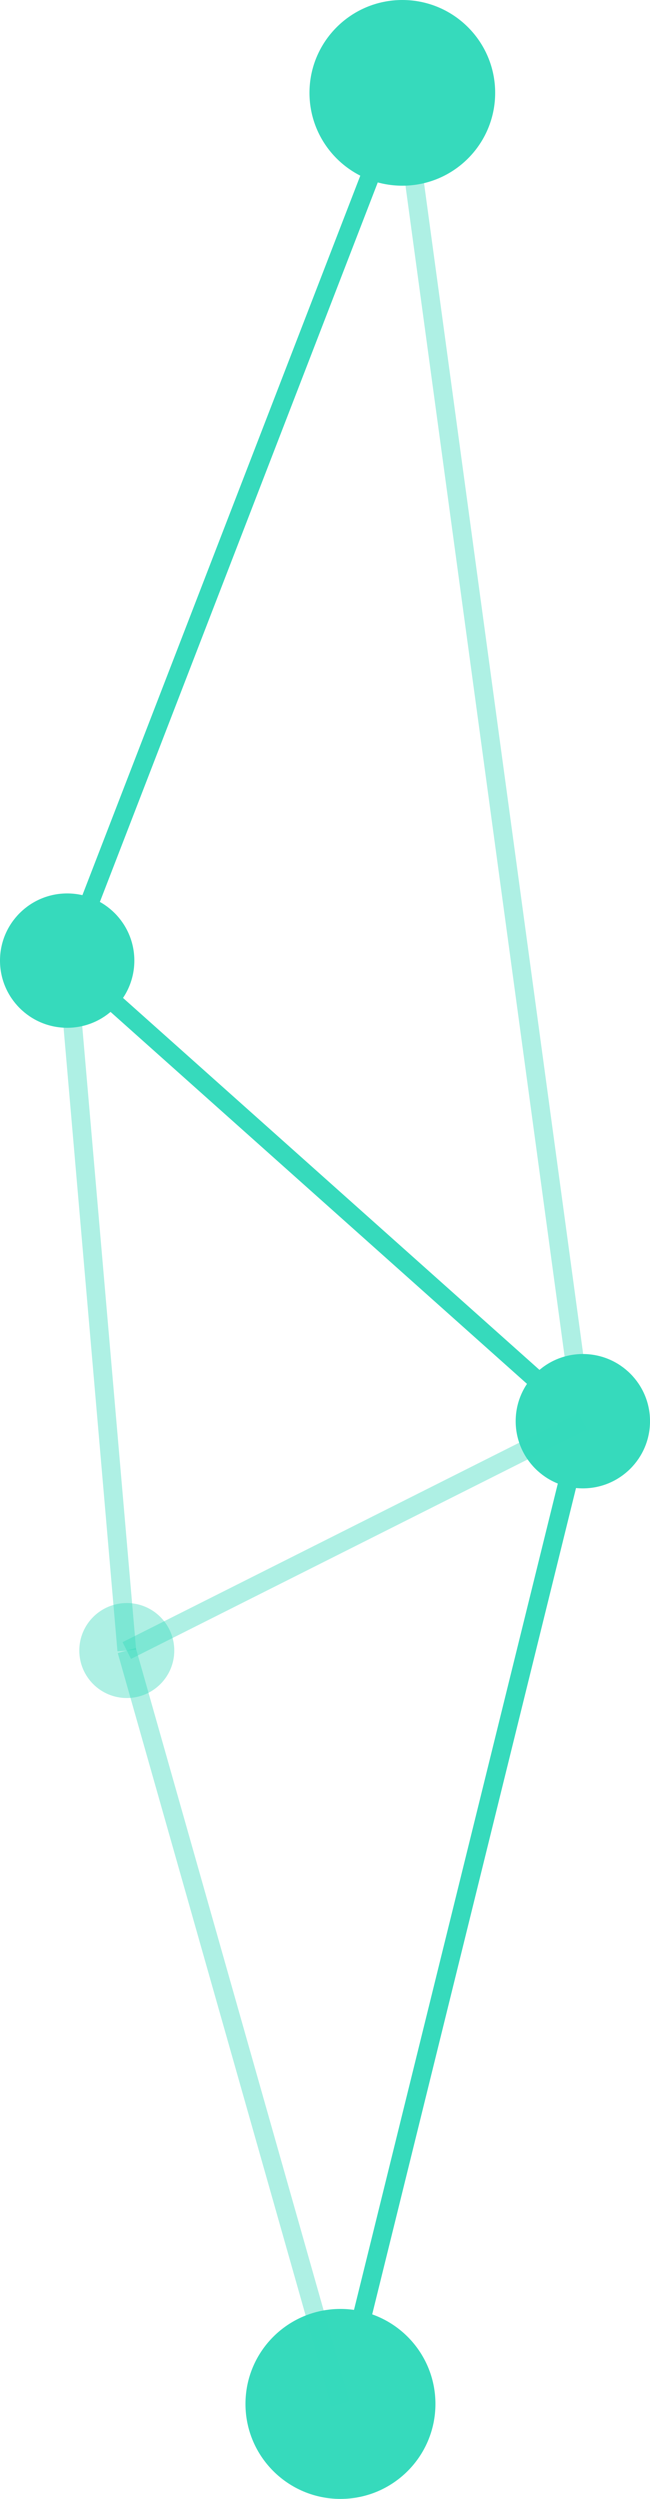 <svg id="Layer_1" data-name="Layer 1" xmlns="http://www.w3.org/2000/svg" viewBox="0 0 28.304 108.808"><title>icn_routing2</title><line x1="17.519" y1="4.043" x2="2.925" y2="41.827" style="fill:none;stroke:#36dabc;stroke-miterlimit:10;stroke-width:0.816px"/><line x1="25.38" y1="61.882" x2="2.925" y2="41.827" style="fill:none;stroke:#36dabc;stroke-miterlimit:10;stroke-width:0.816px"/><line x1="14.825" y1="104.672" x2="25.38" y2="61.882" style="fill:none;stroke:#36dabc;stroke-miterlimit:10;stroke-width:0.816px"/><line x1="17.519" y1="4.043" x2="25.38" y2="61.882" style="fill:none;stroke:#36dabc;stroke-miterlimit:10;stroke-width:0.816px;opacity:0.4"/><line x1="5.521" y1="71.868" x2="2.925" y2="41.827" style="fill:none;stroke:#36dabc;stroke-miterlimit:10;stroke-width:0.816px;opacity:0.4"/><circle cx="17.519" cy="4.043" r="4.043" style="fill:#36dabc"/><circle cx="14.825" cy="104.672" r="4.136" style="fill:#36dabc"/><circle cx="25.38" cy="61.882" r="2.925" style="fill:#36dabc"/><circle cx="5.521" cy="71.868" r="2.068" style="fill:#36dabc;opacity:0.4"/><circle cx="2.925" cy="41.827" r="2.925" style="fill:#36dabc"/><line x1="14.825" y1="104.672" x2="5.521" y2="71.868" style="fill:none;stroke:#36dabc;stroke-miterlimit:10;stroke-width:0.816px;opacity:0.4"/><line x1="25.38" y1="61.882" x2="5.521" y2="71.868" style="fill:none;stroke:#36dabc;stroke-miterlimit:10;stroke-width:0.816px;opacity:0.4"/></svg>
